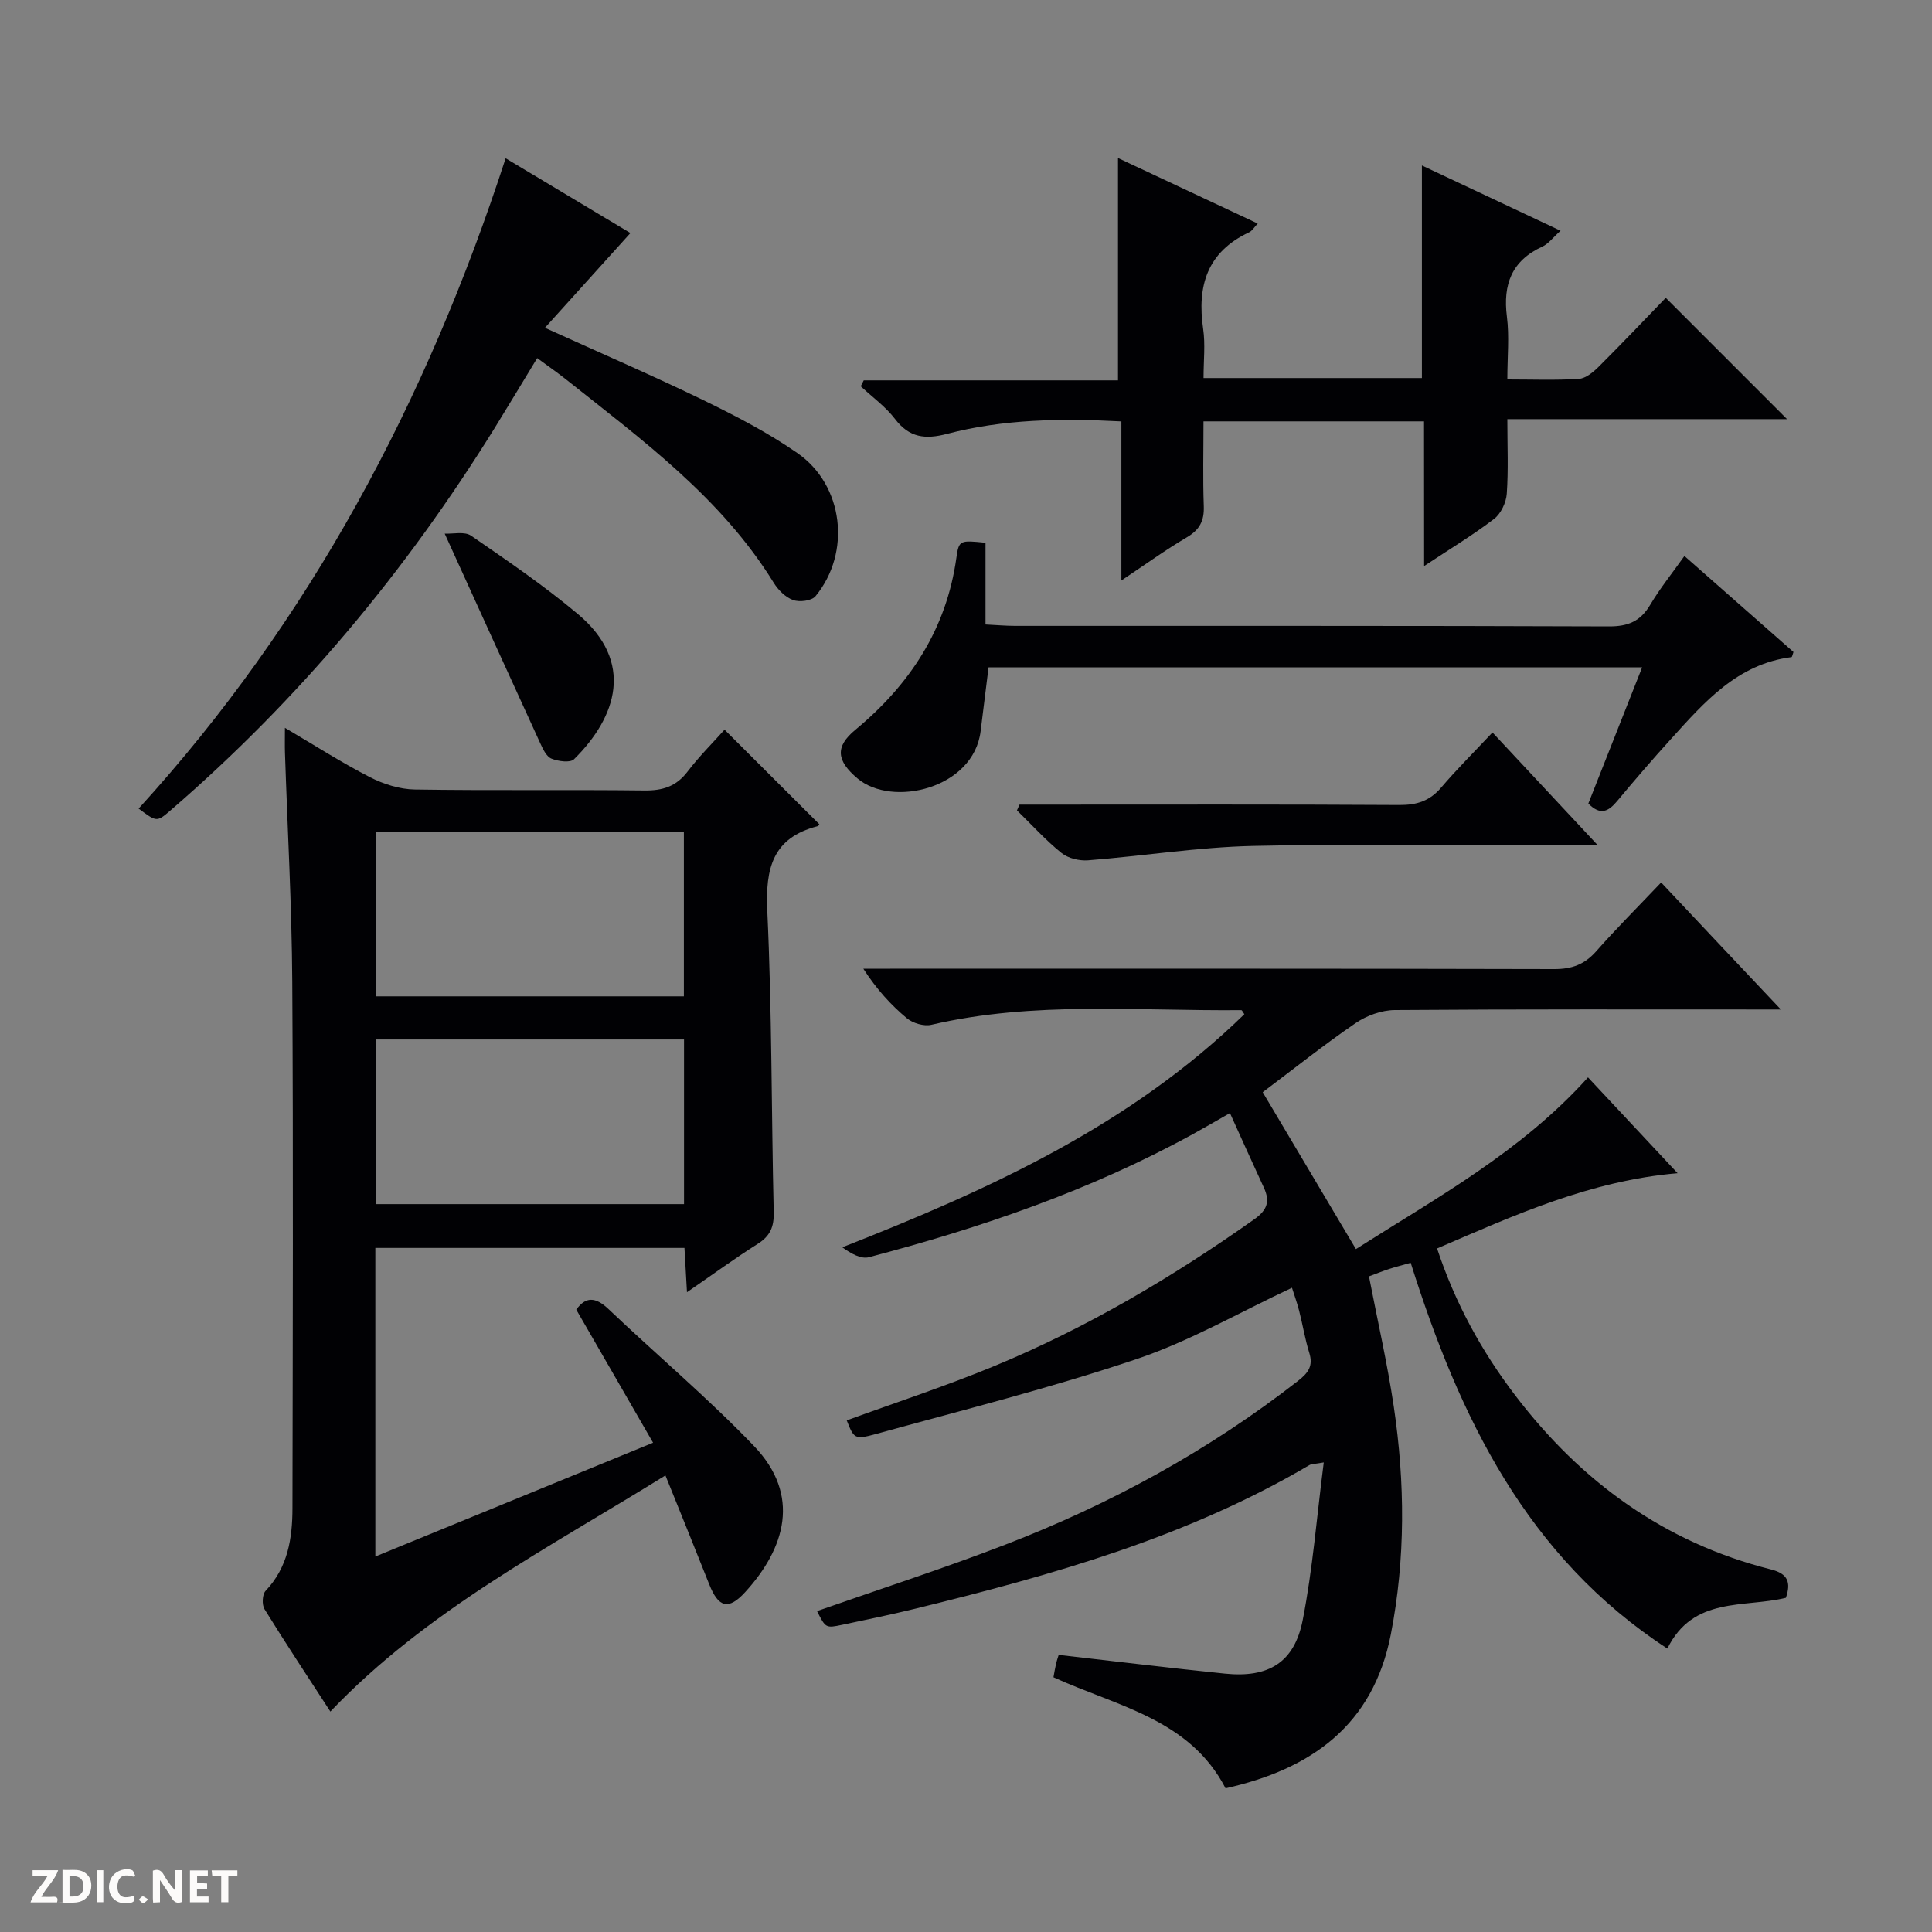 <svg enable-background="new 0 0 400 400" viewBox="0 0 400 400" xmlns="http://www.w3.org/2000/svg"><rect x="0" y="0" width="400" height="400" fill="#808080" stroke="none"/><g fill="#fcfbfa"><path d="m37.59 393.81c-.92.31-1.52.05-2-.78-.7-1.2-1.52-2.34-2.47-3.78v4.59c-.55.03-.95.05-1.41.07-.03-.37-.06-.64-.06-.91 0-1.91 0-3.81 0-5.7 1.13-.41 1.77-.03 2.29.91.62 1.11 1.38 2.14 2.31 3.19v-4.2h1.35v6.61z"/><path d="m12.94 393.88v-6.75c1.9.19 3.93-.54 5.37 1.29.8 1.01.78 2.88.03 3.97-1.37 1.97-3.4 1.51-6.4 1.49m2.45-1.22c2.04.12 2.92-.58 2.89-2.21-.03-1.51-.98-2.19-2.89-2z"/><path d="m11.81 393.87h-5.49c.68-2.18 2.47-3.48 3.51-5.45h-3.08v-1.21h5.29c-.71 2.13-2.44 3.48-3.47 5.51.86 0 1.63.04 2.39-.01.79-.05 1.14.21.85 1.16"/><path d="m39.33 393.86v-6.61h3.7v1.07h-2.22v1.52c.68.04 1.34.09 2.07.13v1.07c-.72.05-1.38.09-2.1.14v1.48h2.4v1.19h-3.85z"/><path d="m27.71 388.56c-1.15-.3-2.46-.61-3.1.64-.37.73-.41 1.93-.06 2.67.63 1.35 1.99.93 3.17.68.35.94-.01 1.32-.93 1.46-1.62.25-3.05-.27-3.76-1.48-.73-1.24-.6-3.03.31-4.17.88-1.11 2.71-1.7 4-1.16.32.13.44.74.65 1.12-.1.08-.19.16-.28.24"/><path d="m49.15 387.24v1.07c-.59.02-1.17.05-1.87.08v5.44h-1.48v-5.44h-1.85c-.05-.4-.08-.73-.13-1.15z"/><path d="m20.06 387.21h1.33v6.62h-1.33z"/><path d="m30.68 393.25c-.39.38-.8.79-1.05.76-.32-.05-.6-.45-.9-.7.26-.24.51-.64.8-.67.29-.04.62.3 1.15.61"/></g><path d="m368.71 209c-27.62 0-53.78-.08-79.93.12-2.73.02-5.83 1.14-8.11 2.7-6.58 4.5-12.83 9.49-19.24 14.31 6.43 10.82 12.74 21.44 19.3 32.48 16.64-10.59 34.19-20.14 48.05-35.55 5.92 6.33 11.97 12.81 18.55 19.84-18.06 1.55-33.68 8.64-49.8 15.58 3.74 11.31 9.21 21.27 16.18 30.42 13.63 17.9 30.94 30.49 52.97 36.04 3.48.88 4.17 2.67 3.07 5.87-8.6 2.11-19.19-.37-24.54 10.51-29.1-18.96-43.07-47.94-53.14-79.87-1.77.5-3.16.85-4.53 1.3-1.4.46-2.76 1.01-4.11 1.51 1.77 9.16 3.81 18.01 5.14 26.97 2.33 15.71 2.44 31.47-.61 47.14-3.67 18.84-16.48 27.92-34.22 31.88-7.44-14.37-22.48-16.97-35.63-22.99.17-.91.31-1.85.53-2.77.18-.77.45-1.52.55-1.86 11.72 1.33 23.06 2.72 34.43 3.88 9 .92 14.36-2.28 16.09-11.08 2.07-10.53 2.9-21.3 4.36-32.65-1.87.34-2.53.29-2.99.56-25.37 14.95-53.33 22.8-81.61 29.73-4.99 1.22-10.03 2.26-15.06 3.32-3.46.73-3.47.69-5.25-2.83 12.97-4.55 26.07-8.78 38.91-13.73 21.83-8.41 42.21-19.53 60.72-33.97 2.1-1.64 3.12-3.08 2.28-5.77-.89-2.85-1.35-5.82-2.1-8.72-.44-1.72-1.06-3.4-1.48-4.75-10.84 5.07-21.12 11.04-32.16 14.76-17.71 5.97-35.91 10.53-53.95 15.51-4.5 1.24-4.58.92-6.07-2.81 10.23-3.74 20.61-7.13 30.67-11.3 19.12-7.92 36.84-18.41 53.73-30.36 2.69-1.91 3.26-3.72 1.96-6.53-2.29-4.95-4.52-9.92-7.02-15.44-3 1.71-5.39 3.1-7.81 4.43-21.12 11.59-43.73 19.31-66.93 25.41-1.63.43-3.68-.72-5.52-2.05 30.5-11.97 59.65-25.27 83.24-48.26-.28-.38-.46-.84-.64-.84-21.42.2-42.94-1.92-64.16 3.03-1.54.36-3.83-.32-5.08-1.36-3.29-2.74-6.21-5.94-9.01-10.25h5.57c45.82 0 91.65-.04 137.47.08 3.65.01 6.28-.95 8.69-3.68 4.17-4.73 8.64-9.19 13.45-14.25 8.36 8.9 16.15 17.14 24.79 26.29z" fill="#010104"/><path d="m150.01 151.07c6.68 6.67 13.14 13.11 19.62 19.58.02-.02-.14.35-.38.41-9.3 2.41-10.8 8.72-10.39 17.52.97 20.78.84 41.62 1.33 62.42.07 3.02-.74 4.91-3.31 6.53-4.75 3-9.3 6.33-14.65 10.01-.19-3.39-.34-6.09-.52-9.17-21.22 0-42.45 0-64 0v63.89c19.17-7.86 37.83-15.5 57.5-23.56-5.44-9.43-10.63-18.42-15.9-27.55 1.92-2.7 3.95-2.7 6.66-.13 10 9.51 20.6 18.42 30.14 28.37 9.75 10.17 6.48 21.14-1.82 30.23-3.49 3.83-5.55 3.21-7.46-1.62-2.87-7.25-5.81-14.47-9.06-22.53-24.36 15.12-49.4 27.95-69.37 48.89-4.57-7.04-9.22-14.06-13.64-21.21-.56-.91-.46-3.06.23-3.78 4.62-4.87 5.55-10.88 5.56-17.12.06-36.33.18-72.67-.04-109-.1-15.79-.99-31.58-1.51-47.38-.05-1.47-.01-2.94-.01-5.18 6.2 3.65 11.76 7.22 17.61 10.22 2.81 1.44 6.16 2.5 9.28 2.55 15.83.25 31.67.01 47.5.2 3.81.05 6.64-.82 9-3.95 2.4-3.15 5.25-5.97 7.63-8.64zm-72.21 21.17v34.04h63.79c0-11.52 0-22.74 0-34.04-21.43 0-42.52 0-63.79 0zm63.82 77.06c0-11.74 0-22.83 0-34.09-21.41 0-42.51 0-63.84 0v34.09z" fill="#010104"/><path d="m294.83 87.24c-15.51 0-30.29 0-45.66 0 0 6.01-.15 11.8.06 17.57.11 3.03-.86 4.87-3.5 6.43-4.42 2.6-8.59 5.63-13.56 8.94 0-11.29 0-21.95 0-32.93-12.53-.66-24.45-.47-36.09 2.58-4.51 1.18-7.81.81-10.78-3.09-1.96-2.56-4.7-4.53-7.09-6.76.21-.41.41-.82.62-1.23h52.64c0-15.52 0-30.41 0-46.03 9.55 4.48 19.06 8.93 28.93 13.56-.74.78-1.16 1.53-1.79 1.82-8.69 4.06-10.8 11.1-9.51 19.99.47 3.22.08 6.57.08 10.18h45.21c0-14.65 0-29.04 0-44.01 9.44 4.44 18.8 8.85 28.71 13.51-1.6 1.43-2.52 2.71-3.76 3.28-6.37 2.93-8.2 7.84-7.35 14.53.52 4.06.09 8.25.09 12.98 5.23 0 10.03.19 14.8-.12 1.42-.09 2.96-1.37 4.07-2.47 4.83-4.81 9.52-9.75 13.93-14.31 8.63 8.63 16.84 16.85 25.11 25.12-18.73 0-38.03 0-57.91 0 0 5.58.23 10.54-.12 15.46-.13 1.81-1.21 4.1-2.61 5.18-4.31 3.3-8.98 6.12-14.5 9.77-.02-10.7-.02-20.36-.02-29.95z" fill="#010104"/><path d="m112.82 67.87c11.96 5.43 22.48 9.97 32.78 14.97 6.7 3.26 13.4 6.73 19.5 10.97 9.59 6.66 11.17 20.59 3.74 29.63-.79.96-3.31 1.27-4.64.79-1.58-.57-3.1-2.09-4.02-3.59-10.84-17.57-27.17-29.51-42.92-42.03-1.82-1.45-3.74-2.77-6.04-4.47-2.99 4.91-5.85 9.7-8.78 14.44-18.46 29.78-40.67 56.38-67.23 79.28-2.75 2.37-2.81 2.31-6.51-.45 35.5-38.95 59.62-84.34 75.99-134.64 8.84 5.3 17.75 10.64 25.83 15.48-5.79 6.42-11.43 12.67-17.7 19.62z" fill="#010104"/><path d="m204.04 112.37v16.92c2.29.11 4.21.29 6.12.29 41 .02 81.99-.05 122.99.11 3.97.01 6.51-1.09 8.52-4.49 2.01-3.39 4.52-6.49 7.07-10.09 7.74 6.81 15.2 13.38 22.58 19.88-.2.55-.28 1.04-.41 1.06-11.21 1.42-18.03 9.31-24.97 16.97-3.8 4.19-7.5 8.48-11.12 12.83-1.77 2.12-3.45 3.09-5.97.51 3.64-9.22 7.33-18.56 11.14-28.2-45.37 0-90.18 0-135.32 0-.55 4.42-1.11 8.81-1.64 13.2-1.44 11.92-18.32 15.9-25.52 9.79-4.29-3.64-4.69-6.52-.42-10.05 11.32-9.38 18.87-20.87 20.93-35.68.5-3.62.77-3.58 6.02-3.05z" fill="#010104"/><path d="m309 151.65c7.46 7.99 14.21 15.22 21.8 23.35-2.8 0-4.38 0-5.96 0-21.81 0-43.63-.35-65.43.14-11.4.26-22.75 2.09-34.14 2.98-1.81.14-4.13-.41-5.5-1.52-3.3-2.66-6.17-5.85-9.22-8.82.18-.4.35-.79.53-1.19h5.22c24.47 0 48.95-.07 73.42.08 3.64.02 6.32-.85 8.69-3.65 3.23-3.79 6.78-7.31 10.59-11.37z" fill="#010104"/><path d="m92.07 110.48c1.7.09 4.1-.5 5.45.42 7.53 5.18 15.12 10.36 22.11 16.22 11.84 9.93 8.03 21.35-.78 30.07-.8.79-3.27.44-4.67-.12-1.03-.41-1.76-1.95-2.3-3.13-6.42-13.99-12.78-28.01-19.81-43.46z" fill="#010104"/></svg>
